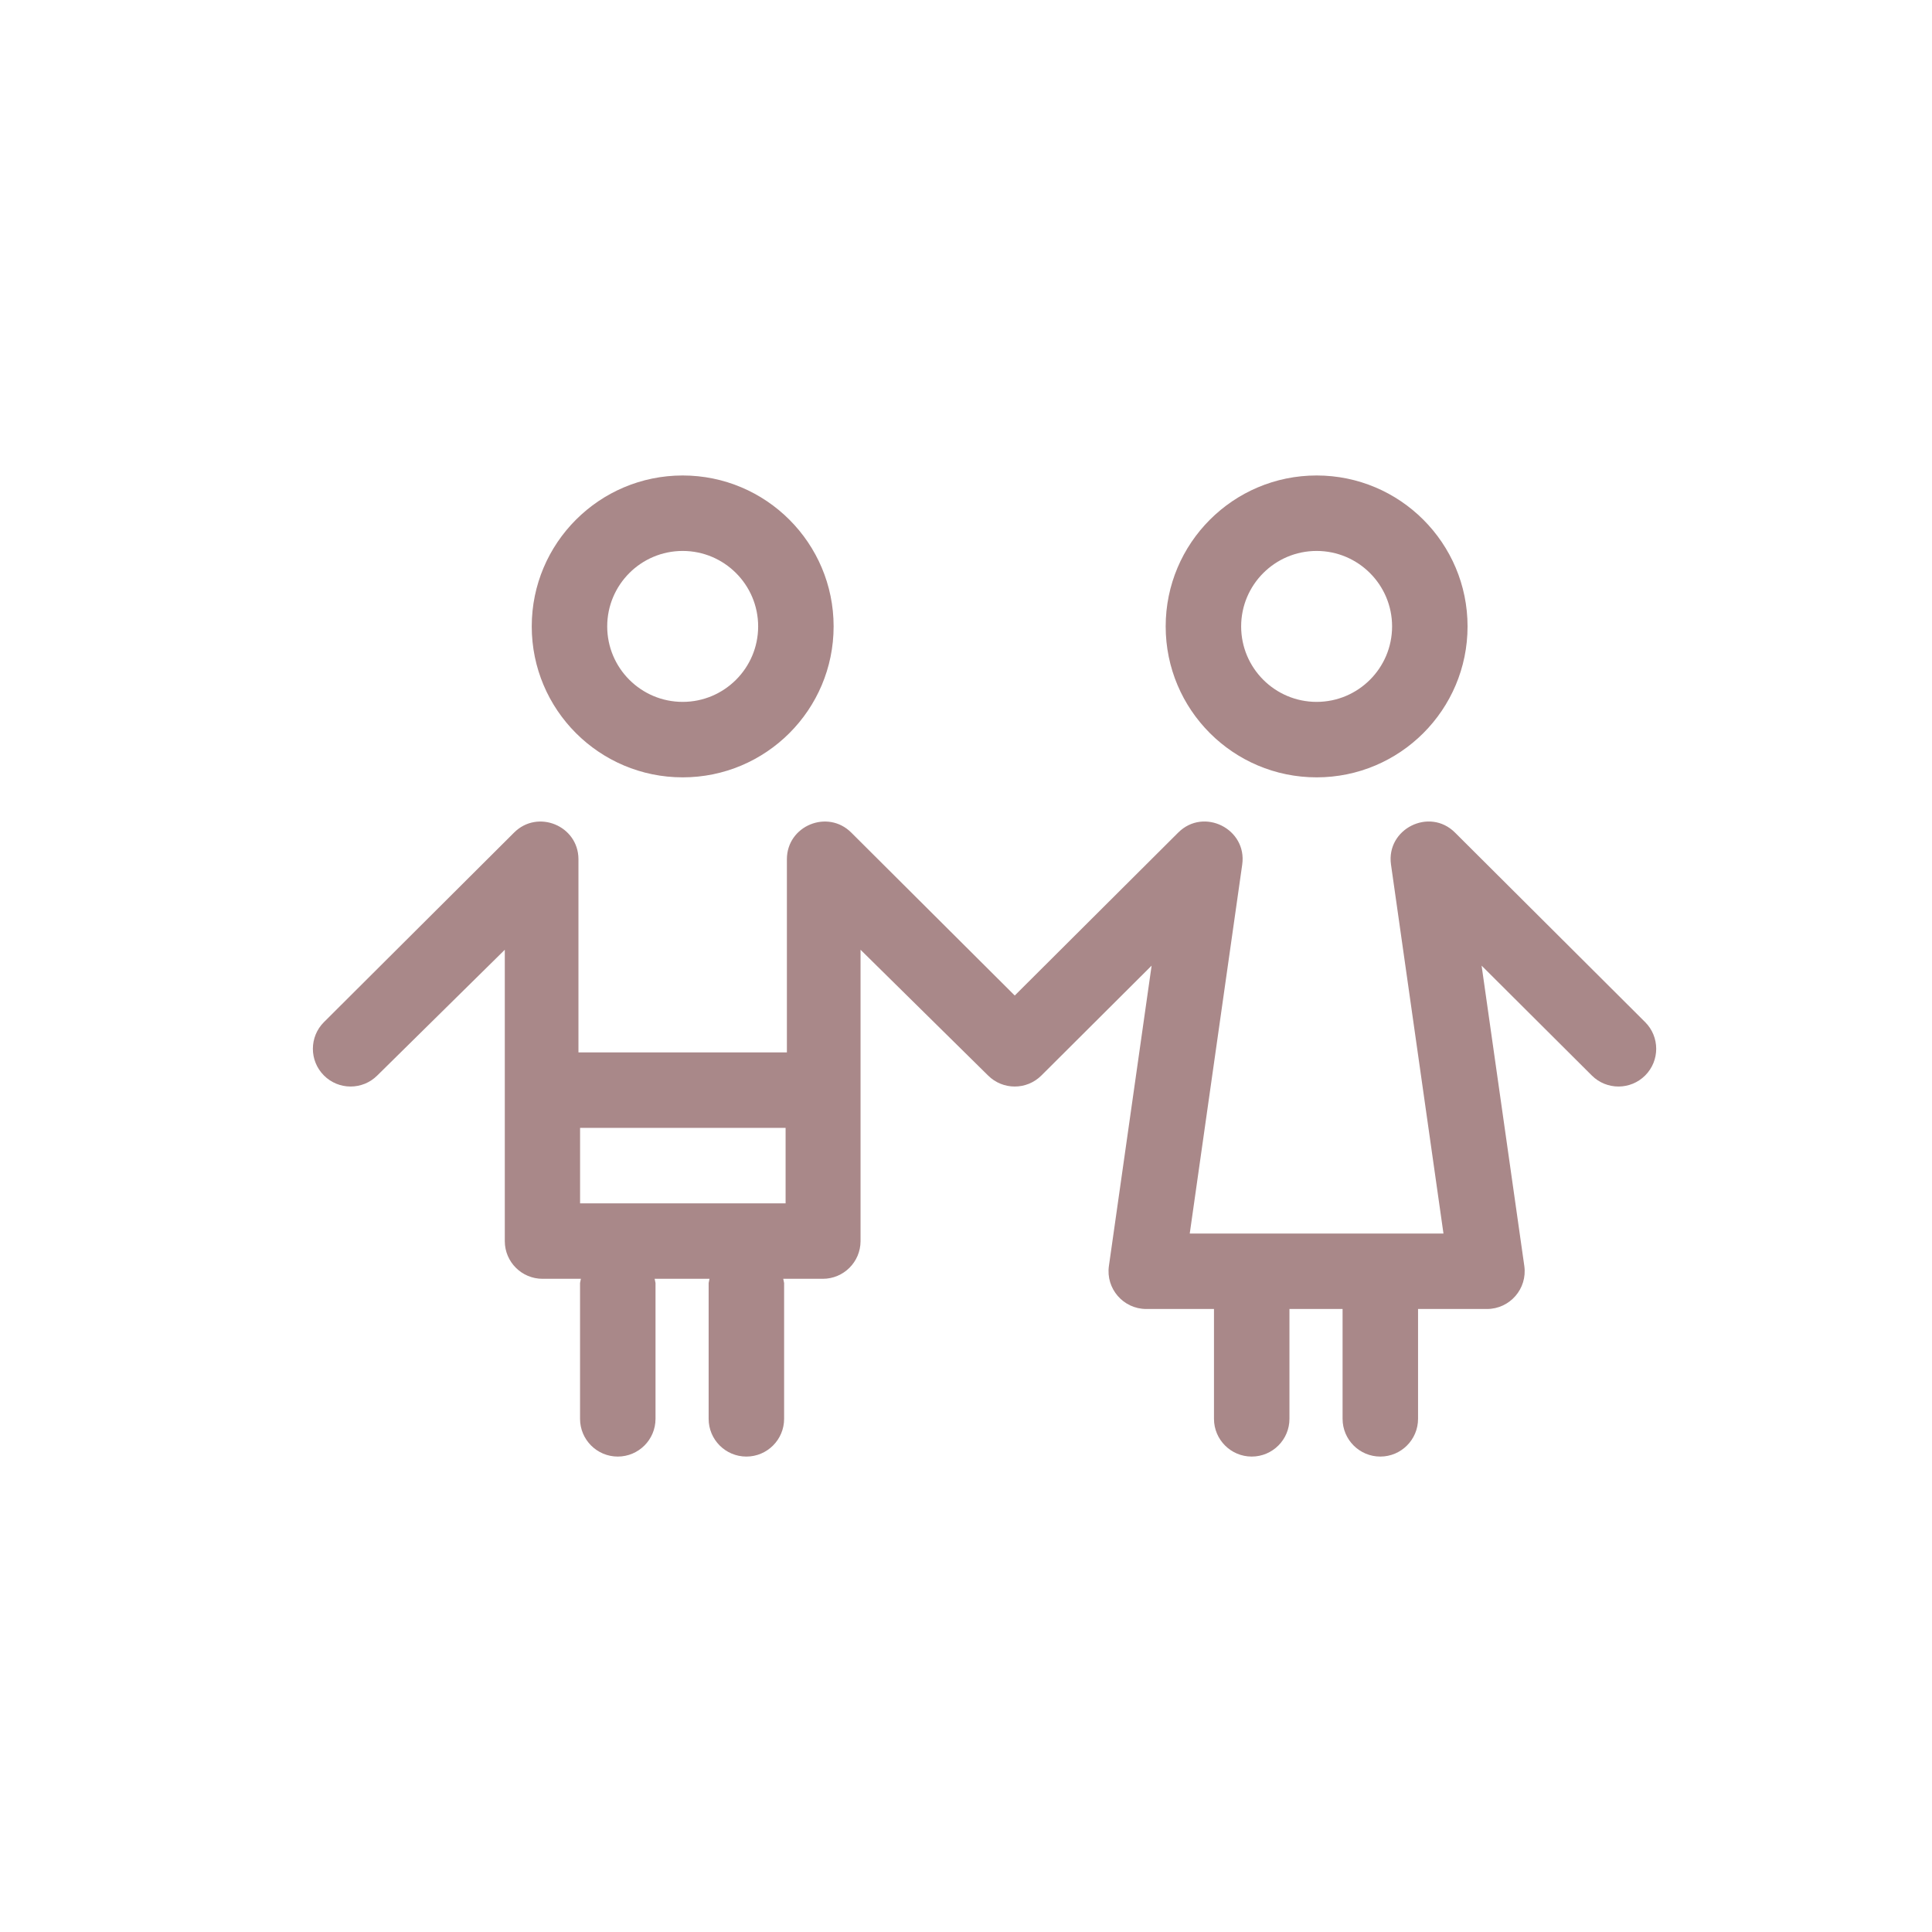 <svg fill="#A98889" xmlns:xlink="http://www.w3.org/1999/xlink" xmlns="http://www.w3.org/2000/svg" stroke-width="0.501" stroke-linejoin="bevel" fill-rule="evenodd" version="1.1" overflow="visible" viewBox="0 0 96 96" x="0px" y="0px"><g fill="none" stroke="black" font-family="Times New Roman" font-size="16" transform="scale(1 -1)"><g transform="translate(0 -96)"><g><path d="M 69.172,64.874 C 69.172,62.804 67.491,61.124 65.422,61.124 C 63.352,61.124 61.672,62.804 61.672,64.874 C 61.672,66.943 63.352,68.624 65.422,68.624 C 67.491,68.624 69.172,66.943 69.172,64.874 Z M 37.672,64.874 C 37.672,62.804 35.991,61.124 33.922,61.124 C 31.852,61.124 30.172,62.804 30.172,64.874 C 30.172,66.943 31.852,68.624 33.922,68.624 C 35.991,68.624 37.672,66.943 37.672,64.874 Z M 57.922,64.874 C 57.922,60.733 61.281,57.374 65.422,57.374 C 69.562,57.374 72.922,60.733 72.922,64.874 C 72.922,69.014 69.562,72.374 65.422,72.374 C 61.281,72.374 57.922,69.014 57.922,64.874 Z M 26.422,64.874 C 26.422,60.733 29.781,57.374 33.922,57.374 C 38.062,57.374 41.422,60.733 41.422,64.874 C 41.422,69.014 38.062,72.374 33.922,72.374 C 29.781,72.374 26.422,69.014 26.422,64.874 Z M 39.036,36.207 L 28.824,36.207 L 28.824,39.957 L 39.036,39.957 L 39.036,36.207 Z M 28.822,25.499 C 28.822,24.464 29.662,23.624 30.697,23.624 C 31.731,23.624 32.572,24.464 32.572,25.499 L 32.572,32.249 L 32.529,32.457 L 35.254,32.457 L 35.212,32.249 L 35.212,25.499 C 35.212,24.464 36.052,23.624 37.087,23.624 C 38.121,23.624 38.962,24.464 38.962,25.499 L 38.962,32.249 L 38.919,32.457 L 40.886,32.457 C 41.917,32.457 42.756,33.291 42.76,34.323 L 42.76,48.807 L 49.098,42.558 C 49.829,41.829 51.014,41.829 51.745,42.558 L 57.223,48.018 L 55.101,33.095 C 54.941,31.967 55.818,30.957 56.958,30.957 L 60.322,30.957 L 60.322,25.499 C 60.322,24.464 61.162,23.624 62.197,23.624 C 63.231,23.624 64.072,24.464 64.072,25.499 L 64.072,30.957 L 66.712,30.957 L 66.712,25.499 C 66.712,24.464 67.552,23.624 68.587,23.624 C 69.621,23.624 70.462,24.464 70.462,25.499 L 70.462,30.957 L 73.886,30.957 C 75.025,30.957 75.902,31.967 75.742,33.095 L 73.62,48.018 L 79.098,42.558 C 79.831,41.827 81.019,41.829 81.749,42.562 C 82.48,43.295 82.478,44.483 81.745,45.213 L 72.298,54.63 C 71.029,55.896 68.866,54.813 69.118,53.039 L 71.725,34.707 L 59.118,34.707 L 61.725,53.039 C 61.977,54.813 59.814,55.896 58.545,54.63 L 50.422,46.533 L 42.298,54.63 C 41.123,55.802 39.107,54.971 39.1,53.311 L 39.1,43.707 L 28.743,43.707 L 28.743,53.311 C 28.736,54.971 26.72,55.802 25.545,54.63 L 16.098,45.213 C 15.365,44.483 15.363,43.295 16.094,42.562 C 16.824,41.829 18.012,41.827 18.745,42.558 L 25.083,48.807 L 25.083,34.323 C 25.087,33.291 25.926,32.457 26.958,32.457 L 28.864,32.457 L 28.822,32.249 L 28.822,25.499 Z" stroke="none" fill="#A98889" fill-rule="evenodd" stroke-width="0.5" marker-start="none" marker-end="none" stroke-miterlimit="79.84"></path></g></g></g></svg>